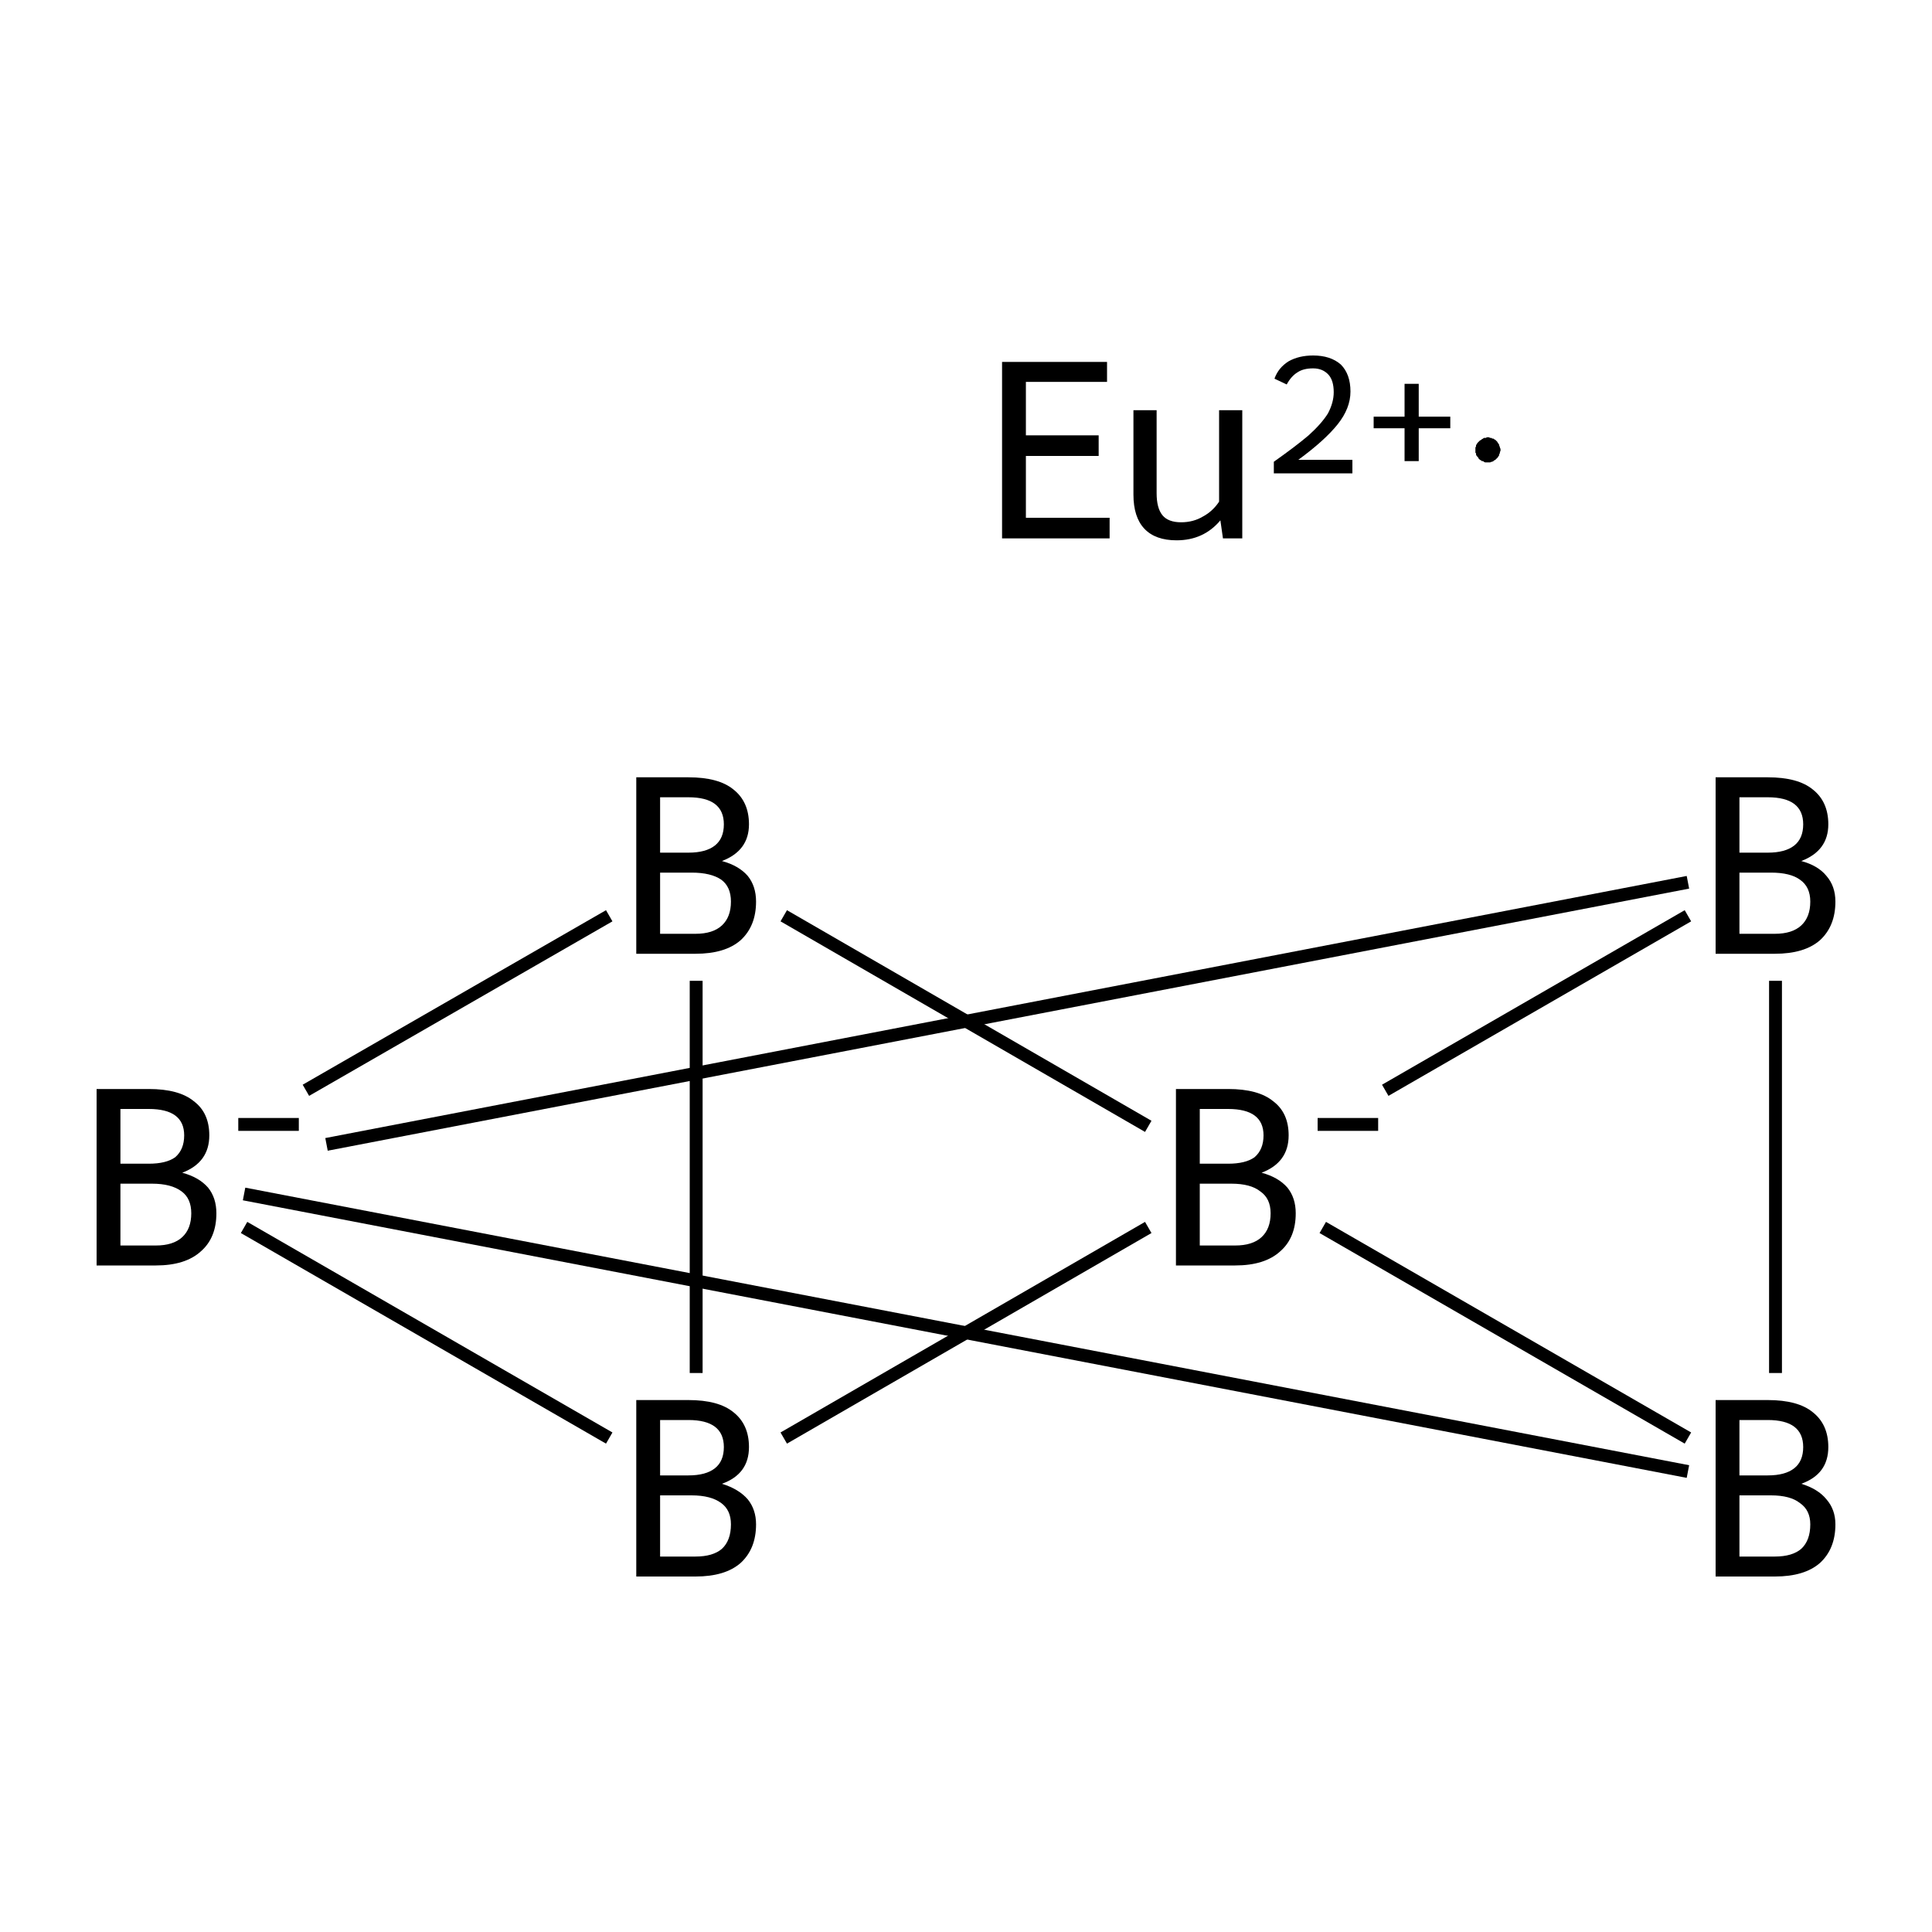 <?xml version='1.0' encoding='iso-8859-1'?>
<svg version='1.1' baseProfile='full'
              xmlns='http://www.w3.org/2000/svg'
                      xmlns:rdkit='http://www.rdkit.org/xml'
                      xmlns:xlink='http://www.w3.org/1999/xlink'
                  xml:space='preserve'
width='300px' height='300px' viewBox='0 0 300 300'>
<!-- END OF HEADER -->
<rect style='opacity:1.0;fill:#FFFFFF;stroke:none' width='300.0' height='300.0' x='0.0' y='0.0'> </rect>
<path class='bond-0 atom-0 atom-1' d='M 108.1,213.2 L 108.1,152.3' style='fill:none;fill-rule:evenodd;stroke:#000000;stroke-width:2.0px;stroke-linecap:butt;stroke-linejoin:miter;stroke-opacity:1' />
<path class='bond-1 atom-1 atom-2' d='M 94.6,142.2 L 47.5,169.3' style='fill:none;fill-rule:evenodd;stroke:#000000;stroke-width:2.0px;stroke-linecap:butt;stroke-linejoin:miter;stroke-opacity:1' />
<path class='bond-2 atom-2 atom-3' d='M 50.7,177.7 L 262.1,137.0' style='fill:none;fill-rule:evenodd;stroke:#000000;stroke-width:2.0px;stroke-linecap:butt;stroke-linejoin:miter;stroke-opacity:1' />
<path class='bond-3 atom-3 atom-4' d='M 275.7,152.3 L 275.7,213.2' style='fill:none;fill-rule:evenodd;stroke:#000000;stroke-width:2.0px;stroke-linecap:butt;stroke-linejoin:miter;stroke-opacity:1' />
<path class='bond-4 atom-4 atom-5' d='M 262.1,223.3 L 205.4,190.6' style='fill:none;fill-rule:evenodd;stroke:#000000;stroke-width:2.0px;stroke-linecap:butt;stroke-linejoin:miter;stroke-opacity:1' />
<path class='bond-5 atom-2 atom-0' d='M 37.9,190.6 L 94.6,223.3' style='fill:none;fill-rule:evenodd;stroke:#000000;stroke-width:2.0px;stroke-linecap:butt;stroke-linejoin:miter;stroke-opacity:1' />
<path class='bond-6 atom-5 atom-3' d='M 215.1,169.3 L 262.1,142.2' style='fill:none;fill-rule:evenodd;stroke:#000000;stroke-width:2.0px;stroke-linecap:butt;stroke-linejoin:miter;stroke-opacity:1' />
<path class='bond-7 atom-5 atom-0' d='M 178.3,190.6 L 121.7,223.3' style='fill:none;fill-rule:evenodd;stroke:#000000;stroke-width:2.0px;stroke-linecap:butt;stroke-linejoin:miter;stroke-opacity:1' />
<path class='bond-8 atom-5 atom-1' d='M 178.3,174.9 L 121.7,142.2' style='fill:none;fill-rule:evenodd;stroke:#000000;stroke-width:2.0px;stroke-linecap:butt;stroke-linejoin:miter;stroke-opacity:1' />
<path class='bond-9 atom-4 atom-2' d='M 262.1,228.5 L 37.9,185.4' style='fill:none;fill-rule:evenodd;stroke:#000000;stroke-width:2.0px;stroke-linecap:butt;stroke-linejoin:miter;stroke-opacity:1' />
<path class='atom-0' d='M 112.1 230.4
Q 114.7 231.2, 116.1 232.8
Q 117.4 234.4, 117.4 236.7
Q 117.4 240.5, 115.0 242.7
Q 112.6 244.8, 108.0 244.8
L 98.8 244.8
L 98.8 217.4
L 106.9 217.4
Q 111.6 217.4, 113.9 219.3
Q 116.3 221.2, 116.3 224.7
Q 116.3 228.9, 112.1 230.4
M 102.5 220.5
L 102.5 229.1
L 106.9 229.1
Q 109.6 229.1, 111.0 228.0
Q 112.4 226.9, 112.4 224.7
Q 112.4 220.5, 106.9 220.5
L 102.5 220.5
M 108.0 241.7
Q 110.7 241.7, 112.1 240.5
Q 113.5 239.2, 113.5 236.7
Q 113.5 234.5, 112.0 233.4
Q 110.4 232.2, 107.4 232.2
L 102.5 232.2
L 102.5 241.7
L 108.0 241.7
' fill='#000000'/>
<path class='atom-1' d='M 112.1 133.7
Q 114.7 134.4, 116.1 136.0
Q 117.4 137.6, 117.4 140.0
Q 117.4 143.8, 115.0 146.0
Q 112.6 148.1, 108.0 148.1
L 98.8 148.1
L 98.8 120.7
L 106.9 120.7
Q 111.6 120.7, 113.9 122.6
Q 116.3 124.5, 116.3 128.0
Q 116.3 132.1, 112.1 133.7
M 102.5 123.8
L 102.5 132.4
L 106.9 132.4
Q 109.6 132.4, 111.0 131.3
Q 112.4 130.2, 112.4 128.0
Q 112.4 123.8, 106.9 123.8
L 102.5 123.8
M 108.0 145.0
Q 110.7 145.0, 112.1 143.7
Q 113.5 142.4, 113.5 140.0
Q 113.5 137.7, 112.0 136.6
Q 110.4 135.5, 107.4 135.5
L 102.5 135.5
L 102.5 145.0
L 108.0 145.0
' fill='#000000'/>
<path class='atom-2' d='M 28.3 182.1
Q 30.9 182.8, 32.3 184.4
Q 33.6 186.0, 33.6 188.4
Q 33.6 192.2, 31.2 194.3
Q 28.8 196.5, 24.2 196.5
L 15.0 196.5
L 15.0 169.1
L 23.1 169.1
Q 27.8 169.1, 30.1 171.0
Q 32.5 172.8, 32.5 176.3
Q 32.5 180.5, 28.3 182.1
M 18.7 172.2
L 18.7 180.7
L 23.1 180.7
Q 25.8 180.7, 27.2 179.7
Q 28.6 178.5, 28.6 176.3
Q 28.6 172.2, 23.1 172.2
L 18.7 172.2
M 24.2 193.4
Q 26.9 193.4, 28.3 192.1
Q 29.7 190.8, 29.7 188.4
Q 29.7 186.1, 28.2 185.0
Q 26.6 183.8, 23.6 183.8
L 18.7 183.8
L 18.7 193.4
L 24.2 193.4
' fill='#000000'/>
<path class='atom-2' d='M 37.0 173.6
L 46.4 173.6
L 46.4 175.6
L 37.0 175.6
L 37.0 173.6
' fill='#000000'/>
<path class='atom-3' d='M 279.7 133.7
Q 282.3 134.4, 283.6 136.0
Q 285.0 137.6, 285.0 140.0
Q 285.0 143.8, 282.6 146.0
Q 280.2 148.1, 275.6 148.1
L 266.4 148.1
L 266.4 120.7
L 274.5 120.7
Q 279.2 120.7, 281.5 122.6
Q 283.9 124.5, 283.9 128.0
Q 283.9 132.1, 279.7 133.7
M 270.1 123.8
L 270.1 132.4
L 274.5 132.4
Q 277.2 132.4, 278.6 131.3
Q 280.0 130.2, 280.0 128.0
Q 280.0 123.8, 274.5 123.8
L 270.1 123.8
M 275.6 145.0
Q 278.3 145.0, 279.7 143.7
Q 281.1 142.4, 281.1 140.0
Q 281.1 137.7, 279.5 136.6
Q 278.0 135.5, 275.0 135.5
L 270.1 135.5
L 270.1 145.0
L 275.6 145.0
' fill='#000000'/>
<path class='atom-4' d='M 279.7 230.4
Q 282.3 231.2, 283.6 232.8
Q 285.0 234.4, 285.0 236.7
Q 285.0 240.5, 282.6 242.7
Q 280.2 244.8, 275.6 244.8
L 266.4 244.8
L 266.4 217.4
L 274.5 217.4
Q 279.2 217.4, 281.5 219.3
Q 283.9 221.2, 283.9 224.7
Q 283.9 228.9, 279.7 230.4
M 270.1 220.5
L 270.1 229.1
L 274.5 229.1
Q 277.2 229.1, 278.6 228.0
Q 280.0 226.9, 280.0 224.7
Q 280.0 220.5, 274.5 220.5
L 270.1 220.5
M 275.6 241.7
Q 278.3 241.7, 279.7 240.5
Q 281.1 239.2, 281.1 236.7
Q 281.1 234.5, 279.5 233.4
Q 278.0 232.2, 275.0 232.2
L 270.1 232.2
L 270.1 241.7
L 275.6 241.7
' fill='#000000'/>
<path class='atom-5' d='M 195.9 182.1
Q 198.5 182.8, 199.9 184.4
Q 201.2 186.0, 201.2 188.4
Q 201.2 192.2, 198.8 194.3
Q 196.4 196.5, 191.8 196.5
L 182.6 196.5
L 182.6 169.1
L 190.7 169.1
Q 195.4 169.1, 197.7 171.0
Q 200.1 172.8, 200.1 176.3
Q 200.1 180.5, 195.9 182.1
M 186.3 172.2
L 186.3 180.7
L 190.7 180.7
Q 193.4 180.7, 194.8 179.7
Q 196.2 178.5, 196.2 176.3
Q 196.2 172.2, 190.7 172.2
L 186.3 172.2
M 191.8 193.4
Q 194.5 193.4, 195.9 192.1
Q 197.3 190.8, 197.3 188.4
Q 197.3 186.1, 195.7 185.0
Q 194.2 183.8, 191.2 183.8
L 186.3 183.8
L 186.3 193.4
L 191.8 193.4
' fill='#000000'/>
<path class='atom-5' d='M 204.6 173.6
L 214.0 173.6
L 214.0 175.6
L 204.6 175.6
L 204.6 173.6
' fill='#000000'/>
<path class='atom-6' d='M 155.6 56.2
L 171.9 56.2
L 171.9 59.3
L 159.3 59.3
L 159.3 67.6
L 170.6 67.6
L 170.6 70.8
L 159.3 70.8
L 159.3 80.4
L 172.3 80.4
L 172.3 83.6
L 155.6 83.6
L 155.6 56.2
' fill='#000000'/>
<path class='atom-6' d='M 192.9 63.7
L 192.9 83.6
L 189.9 83.6
L 189.5 80.8
Q 186.9 83.9, 182.7 83.9
Q 179.4 83.9, 177.7 82.1
Q 176.0 80.3, 176.0 76.8
L 176.0 63.7
L 179.6 63.7
L 179.6 76.6
Q 179.6 78.9, 180.5 80.0
Q 181.4 81.1, 183.4 81.1
Q 185.3 81.1, 186.8 80.2
Q 188.3 79.4, 189.3 77.9
L 189.3 63.7
L 192.9 63.7
' fill='#000000'/>
<path class='atom-6' d='M 197.9 58.8
Q 198.5 57.1, 200.1 56.1
Q 201.7 55.2, 203.9 55.2
Q 206.6 55.2, 208.2 56.6
Q 209.7 58.1, 209.7 60.8
Q 209.7 63.4, 207.7 65.9
Q 205.7 68.4, 201.6 71.4
L 210.0 71.4
L 210.0 73.5
L 197.8 73.5
L 197.8 71.7
Q 201.2 69.3, 203.2 67.6
Q 205.2 65.8, 206.2 64.2
Q 207.1 62.5, 207.1 60.9
Q 207.1 59.1, 206.3 58.2
Q 205.4 57.2, 203.9 57.2
Q 202.4 57.2, 201.5 57.8
Q 200.5 58.4, 199.8 59.7
L 197.9 58.8
' fill='#000000'/>
<path class='atom-6' d='M 213.3 64.7
L 218.1 64.7
L 218.1 59.6
L 220.3 59.6
L 220.3 64.7
L 225.2 64.7
L 225.2 66.5
L 220.3 66.5
L 220.3 71.6
L 218.1 71.6
L 218.1 66.5
L 213.3 66.5
L 213.3 64.7
' fill='#000000'/>
<path class='atom-6' d='M 233.0,69.9 L 233.0,70.0 L 232.9,70.2 L 232.9,70.4 L 232.8,70.5 L 232.8,70.7 L 232.7,70.8 L 232.6,71.0 L 232.5,71.1 L 232.4,71.2 L 232.3,71.3 L 232.2,71.4 L 232.0,71.5 L 231.9,71.6 L 231.7,71.7 L 231.6,71.7 L 231.4,71.8 L 231.2,71.8 L 231.1,71.8 L 230.9,71.8 L 230.7,71.8 L 230.6,71.8 L 230.4,71.7 L 230.3,71.6 L 230.1,71.6 L 230.0,71.5 L 229.8,71.4 L 229.7,71.3 L 229.6,71.2 L 229.5,71.0 L 229.4,70.9 L 229.3,70.8 L 229.2,70.6 L 229.2,70.4 L 229.1,70.3 L 229.1,70.1 L 229.1,70.0 L 229.1,69.8 L 229.1,69.6 L 229.1,69.5 L 229.2,69.3 L 229.2,69.1 L 229.3,69.0 L 229.4,68.8 L 229.5,68.7 L 229.6,68.6 L 229.7,68.5 L 229.8,68.4 L 230.0,68.3 L 230.1,68.2 L 230.3,68.1 L 230.4,68.0 L 230.6,68.0 L 230.7,68.0 L 230.9,67.9 L 231.1,67.9 L 231.2,67.9 L 231.4,68.0 L 231.6,68.0 L 231.7,68.1 L 231.9,68.1 L 232.0,68.2 L 232.2,68.3 L 232.3,68.4 L 232.4,68.5 L 232.5,68.6 L 232.6,68.8 L 232.7,68.9 L 232.8,69.1 L 232.8,69.2 L 232.9,69.4 L 232.9,69.5 L 233.0,69.7 L 233.0,69.9 L 231.0,69.9 Z' style='fill:#000000;fill-rule:evenodd;fill-opacity:1;stroke:#000000;stroke-width:0.0px;stroke-linecap:butt;stroke-linejoin:miter;stroke-miterlimit:10;stroke-opacity:1;' />
</svg>
